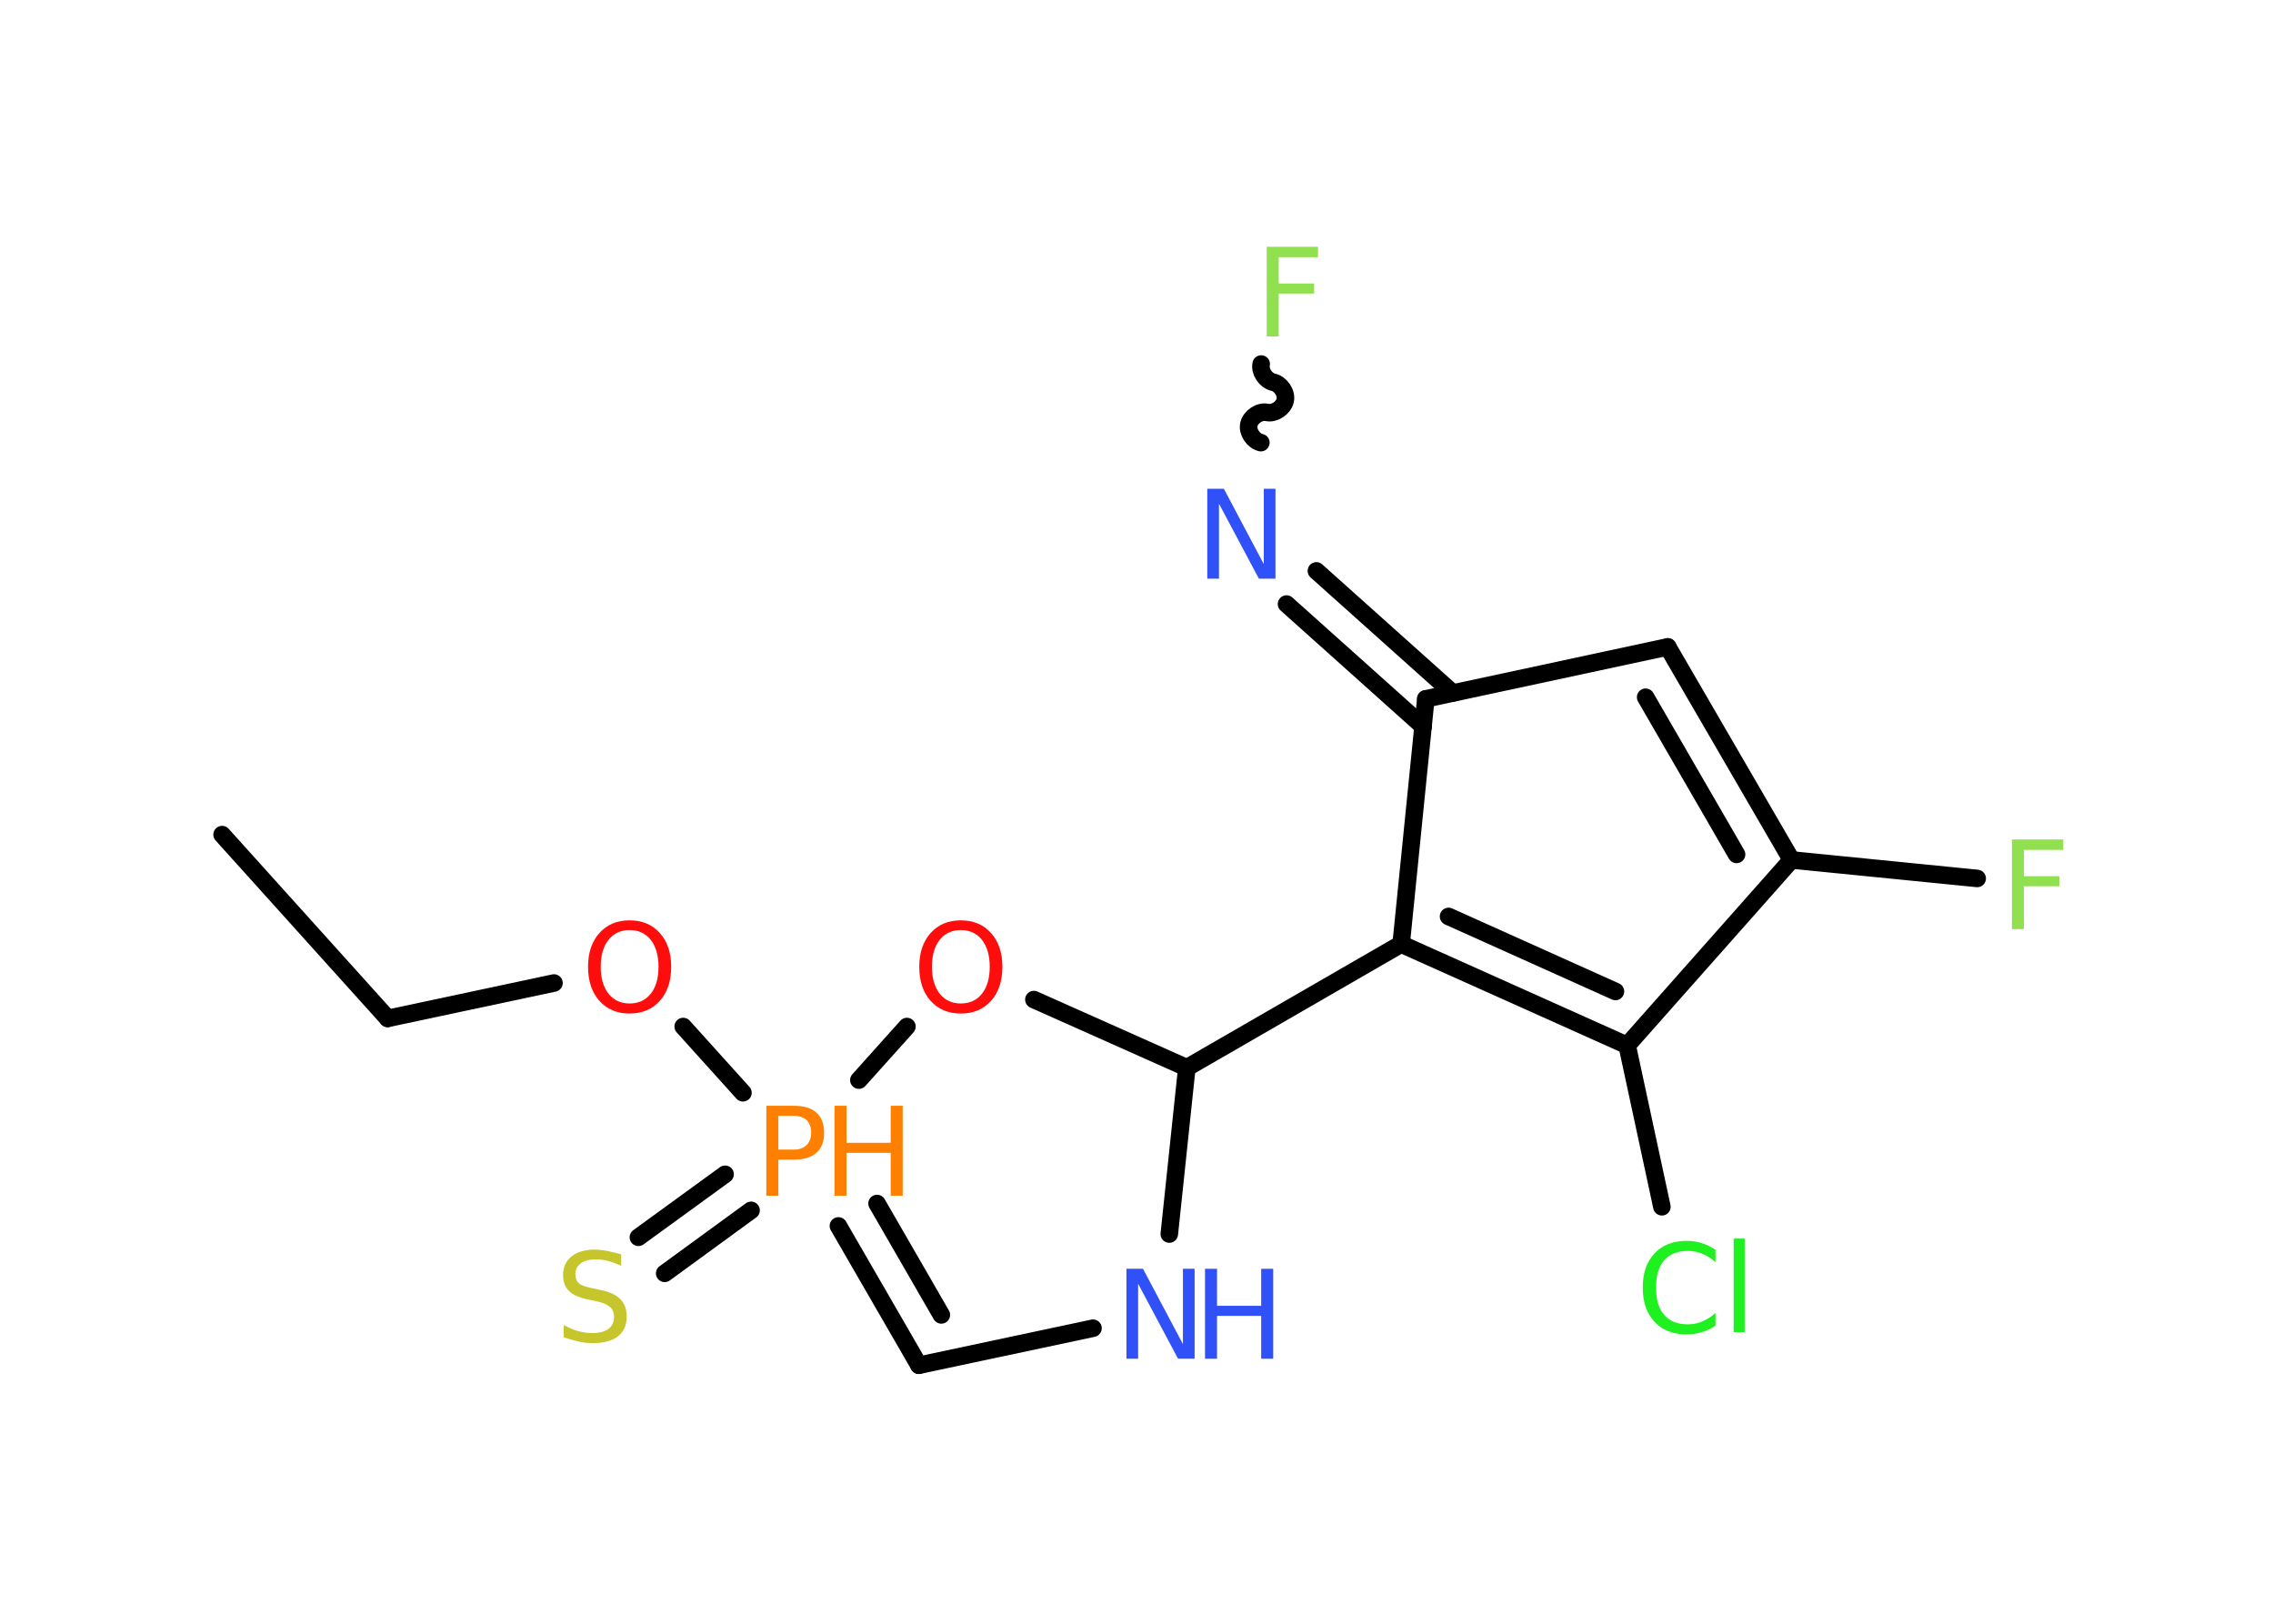 <?xml version='1.0' encoding='UTF-8'?>
<!DOCTYPE svg PUBLIC "-//W3C//DTD SVG 1.1//EN" "http://www.w3.org/Graphics/SVG/1.1/DTD/svg11.dtd">
<svg version='1.2' xmlns='http://www.w3.org/2000/svg' xmlns:xlink='http://www.w3.org/1999/xlink' width='70.0mm' height='50.0mm' viewBox='0 0 70.0 50.0'>
  <desc>Generated by the Chemistry Development Kit (http://github.com/cdk)</desc>
  <g stroke-linecap='round' stroke-linejoin='round' stroke='#000000' stroke-width='.54' fill='#3050F8'>
    <rect x='.0' y='.0' width='70.0' height='50.0' fill='#FFFFFF' stroke='none'/>
    <g id='mol1' class='mol'>
      <line id='mol1bnd1' class='bond' x1='6.84' y1='25.7' x2='11.94' y2='31.36'/>
      <line id='mol1bnd2' class='bond' x1='11.94' y1='31.36' x2='17.06' y2='30.27'/>
      <line id='mol1bnd3' class='bond' x1='21.04' y1='31.61' x2='22.88' y2='33.65'/>
      <g id='mol1bnd4' class='bond'>
        <line x1='23.13' y1='37.27' x2='20.47' y2='39.21'/>
        <line x1='22.33' y1='36.16' x2='19.66' y2='38.1'/>
      </g>
      <g id='mol1bnd5' class='bond'>
        <line x1='25.82' y1='37.75' x2='28.3' y2='42.04'/>
        <line x1='27.01' y1='37.06' x2='28.99' y2='40.49'/>
      </g>
      <line id='mol1bnd6' class='bond' x1='28.3' y1='42.04' x2='33.66' y2='40.9'/>
      <line id='mol1bnd7' class='bond' x1='36.01' y1='38.0' x2='36.55' y2='32.88'/>
      <line id='mol1bnd8' class='bond' x1='36.55' y1='32.88' x2='43.15' y2='29.07'/>
      <g id='mol1bnd9' class='bond'>
        <line x1='43.15' y1='29.07' x2='50.11' y2='32.19'/>
        <line x1='44.61' y1='28.22' x2='49.75' y2='30.53'/>
      </g>
      <line id='mol1bnd10' class='bond' x1='50.11' y1='32.19' x2='51.18' y2='37.16'/>
      <line id='mol1bnd11' class='bond' x1='50.11' y1='32.19' x2='55.17' y2='26.48'/>
      <line id='mol1bnd12' class='bond' x1='55.17' y1='26.48' x2='60.89' y2='27.05'/>
      <g id='mol1bnd13' class='bond'>
        <line x1='55.17' y1='26.48' x2='51.36' y2='19.92'/>
        <line x1='53.48' y1='26.31' x2='50.68' y2='21.47'/>
      </g>
      <line id='mol1bnd14' class='bond' x1='51.36' y1='19.92' x2='43.91' y2='21.52'/>
      <line id='mol1bnd15' class='bond' x1='43.15' y1='29.07' x2='43.91' y2='21.52'/>
      <g id='mol1bnd16' class='bond'>
        <line x1='43.83' y1='22.37' x2='39.62' y2='18.6'/>
        <line x1='44.74' y1='21.34' x2='40.54' y2='17.58'/>
      </g>
      <path id='mol1bnd17' class='bond' d='M38.84 11.21c-.05 .23 .14 .51 .37 .56c.23 .05 .42 .33 .37 .56c-.05 .23 -.33 .42 -.56 .37c-.23 -.05 -.51 .14 -.56 .37c-.05 .23 .14 .51 .37 .56' fill='none' stroke='#000000' stroke-width='.54'/>
      <line id='mol1bnd18' class='bond' x1='36.55' y1='32.88' x2='31.84' y2='30.78'/>
      <line id='mol1bnd19' class='bond' x1='26.45' y1='33.26' x2='27.93' y2='31.61'/>
      <path id='mol1atm3' class='atom' d='M19.39 28.64q-.41 .0 -.65 .3q-.24 .3 -.24 .83q.0 .52 .24 .83q.24 .3 .65 .3q.41 .0 .65 -.3q.24 -.3 .24 -.83q.0 -.52 -.24 -.83q-.24 -.3 -.65 -.3zM19.39 28.34q.58 .0 .93 .39q.35 .39 .35 1.04q.0 .66 -.35 1.05q-.35 .39 -.93 .39q-.58 .0 -.93 -.39q-.35 -.39 -.35 -1.05q.0 -.65 .35 -1.04q.35 -.39 .93 -.39z' stroke='none' fill='#FF0D0D'/>
      <g id='mol1atm4' class='atom'>
        <path d='M23.97 34.36v1.04h.47q.26 .0 .4 -.14q.14 -.14 .14 -.38q.0 -.25 -.14 -.39q-.14 -.13 -.4 -.13h-.47zM23.6 34.05h.84q.47 .0 .7 .21q.24 .21 .24 .62q.0 .41 -.24 .62q-.24 .21 -.7 .21h-.47v1.11h-.37v-2.77z' stroke='none' fill='#FF8000'/>
        <path d='M25.7 34.05h.37v1.14h1.36v-1.14h.37v2.77h-.37v-1.32h-1.36v1.32h-.37v-2.77z' stroke='none' fill='#FF8000'/>
      </g>
      <path id='mol1atm5' class='atom' d='M19.13 38.62v.36q-.21 -.1 -.4 -.15q-.19 -.05 -.37 -.05q-.31 .0 -.47 .12q-.17 .12 -.17 .34q.0 .18 .11 .28q.11 .09 .42 .15l.23 .05q.42 .08 .62 .28q.2 .2 .2 .54q.0 .4 -.27 .61q-.27 .21 -.79 .21q-.2 .0 -.42 -.05q-.22 -.05 -.46 -.13v-.38q.23 .13 .45 .19q.22 .06 .43 .06q.32 .0 .5 -.13q.17 -.13 .17 -.36q.0 -.21 -.13 -.32q-.13 -.11 -.41 -.17l-.23 -.05q-.42 -.08 -.61 -.26q-.19 -.18 -.19 -.49q.0 -.37 .26 -.58q.26 -.21 .71 -.21q.19 .0 .39 .04q.2 .04 .41 .1z' stroke='none' fill='#C6C62C'/>
      <g id='mol1atm7' class='atom'>
        <path d='M34.7 39.07h.5l1.23 2.32v-2.32h.36v2.77h-.51l-1.23 -2.31v2.31h-.36v-2.77z' stroke='none'/>
        <path d='M37.11 39.07h.37v1.14h1.36v-1.14h.37v2.77h-.37v-1.32h-1.36v1.32h-.37v-2.77z' stroke='none'/>
      </g>
      <path id='mol1atm11' class='atom' d='M52.83 38.47v.4q-.19 -.18 -.4 -.26q-.21 -.09 -.45 -.09q-.47 .0 -.73 .29q-.25 .29 -.25 .84q.0 .55 .25 .84q.25 .29 .73 .29q.24 .0 .45 -.09q.21 -.09 .4 -.26v.39q-.2 .14 -.42 .2q-.22 .07 -.47 .07q-.63 .0 -.99 -.39q-.36 -.39 -.36 -1.05q.0 -.67 .36 -1.05q.36 -.39 .99 -.39q.25 .0 .47 .07q.22 .07 .41 .2zM53.39 38.14h.34v2.88h-.34v-2.88z' stroke='none' fill='#1FF01F'/>
      <path id='mol1atm13' class='atom' d='M61.95 25.85h1.59v.32h-1.21v.81h1.09v.31h-1.09v1.32h-.37v-2.77z' stroke='none' fill='#90E050'/>
      <path id='mol1atm16' class='atom' d='M37.19 15.05h.5l1.23 2.32v-2.32h.36v2.77h-.51l-1.23 -2.31v2.31h-.36v-2.77z' stroke='none'/>
      <path id='mol1atm17' class='atom' d='M39.0 7.6h1.59v.32h-1.21v.81h1.09v.31h-1.09v1.32h-.37v-2.77z' stroke='none' fill='#90E050'/>
      <path id='mol1atm18' class='atom' d='M29.59 28.64q-.41 .0 -.65 .3q-.24 .3 -.24 .83q.0 .52 .24 .83q.24 .3 .65 .3q.41 .0 .65 -.3q.24 -.3 .24 -.83q.0 -.52 -.24 -.83q-.24 -.3 -.65 -.3zM29.59 28.34q.58 .0 .93 .39q.35 .39 .35 1.04q.0 .66 -.35 1.05q-.35 .39 -.93 .39q-.58 .0 -.93 -.39q-.35 -.39 -.35 -1.05q.0 -.65 .35 -1.04q.35 -.39 .93 -.39z' stroke='none' fill='#FF0D0D'/>
    </g>
  </g>
</svg>
